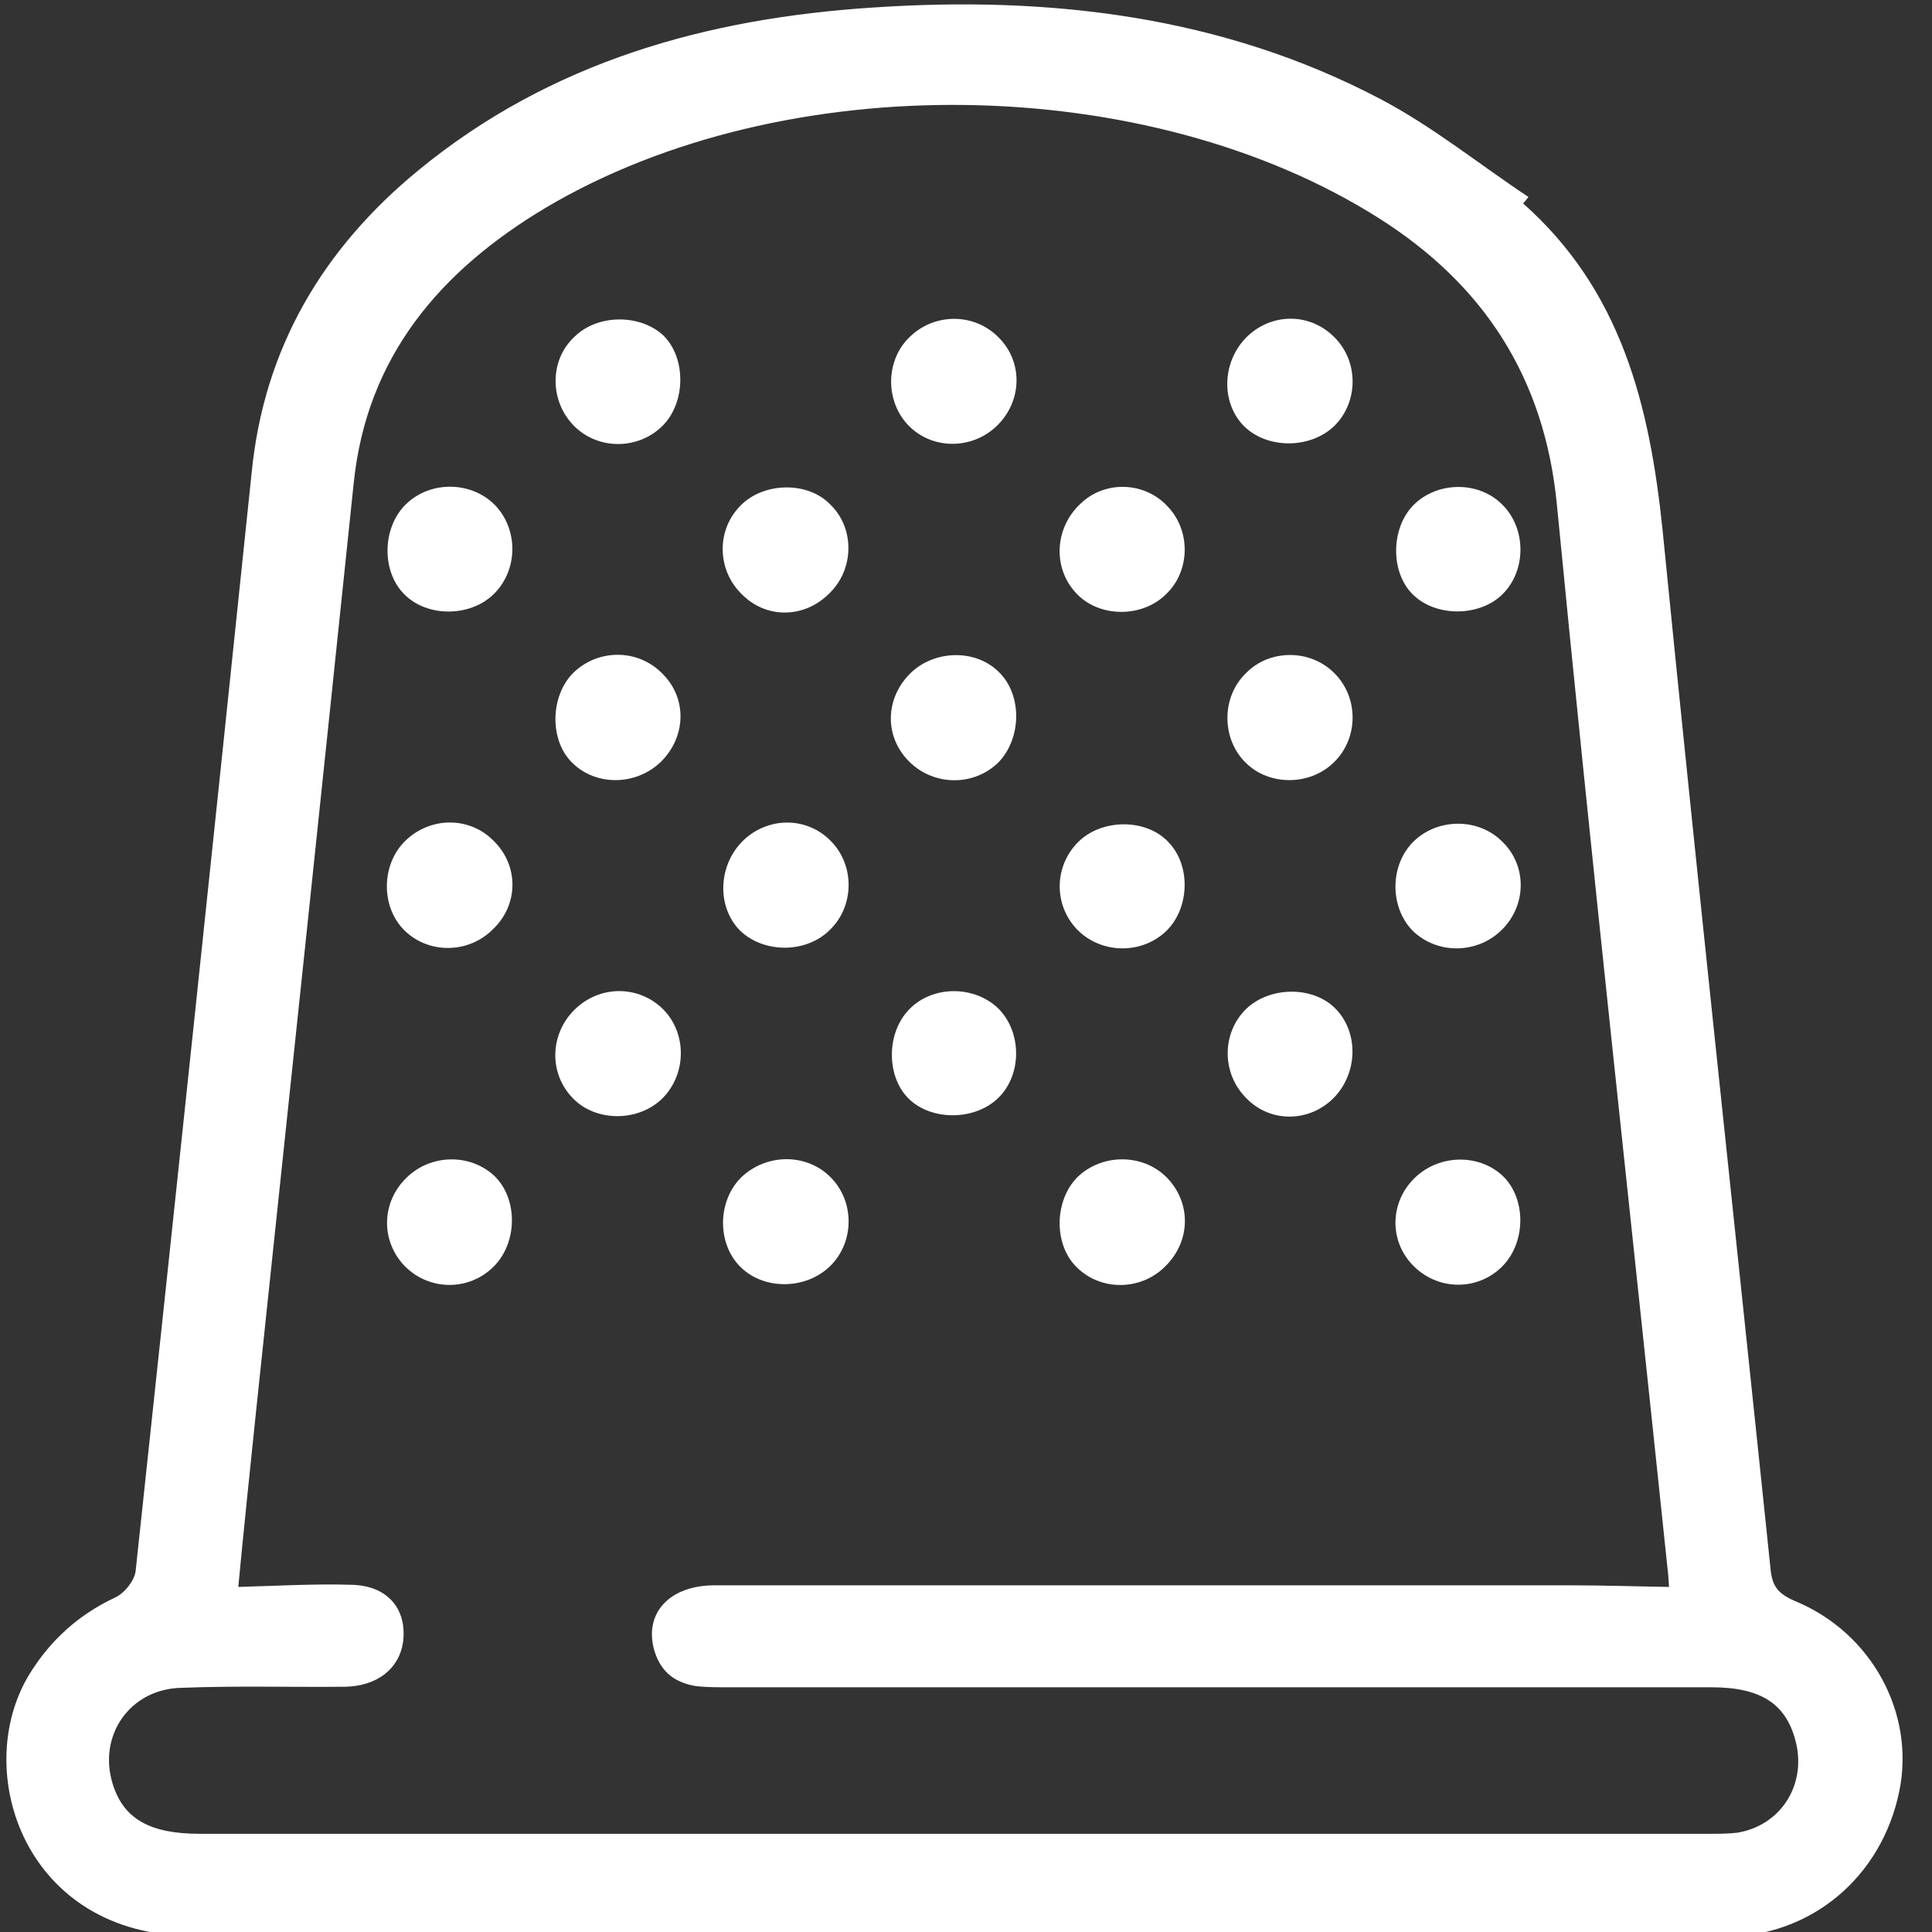 <?xml version="1.0" encoding="utf-8"?>
<!-- Generator: Adobe Illustrator 25.0.0, SVG Export Plug-In . SVG Version: 6.00 Build 0)  -->
<svg version="1.1" id="Layer_1" xmlns="http://www.w3.org/2000/svg" xmlns:xlink="http://www.w3.org/1999/xlink" x="0px" y="0px"
	 viewBox="0 0 360 360" style="enable-background:new 0 0 360 360;" xml:space="preserve">
<rect x="0" y="0" width="360" height="360" fill="#333333" stroke="none"/>
<style type="text/css">
	.st0{fill:#FFFFFF;}
	.st1{fill:none;}
</style>
<g>
	<path class="st0" d="M283.8,37.9c18.3,16.2,23.6,37.6,26,60.9c6.4,64.5,13.4,128.9,20.1,193.4c0.3,3.3,1.3,4.7,4.5,6.1
		c14.4,5.9,22.5,21,19.5,35.5c-3.3,16-16.4,27-32.5,27.1c-95.2-0.2-190.4-0.3-285.5-0.2c-31.1,0.1-41.4-30.5-30.5-48.6
		c3.9-6.4,9.2-11.2,16-14.4c1.8-0.8,3.8-3.3,3.9-5.2C32.6,224.4,39.8,156.2,46.9,88C49.2,64.8,60.2,46.3,78,31.7
		c24.6-20.2,53.7-28.3,84.7-30.3c32.7-2.2,65,1.5,94.6,17.1c9.7,5.1,18.3,12.1,27.5,18.2C284.5,37.1,284.2,37.5,283.8,37.9z
		 M311,295.7c-0.1-1.9-0.2-2.8-0.3-3.6c-6.9-66.1-14.2-132-20.6-198.1c-2.3-23.7-13.7-41-33.1-53.3c-43.2-27.4-110.9-28.3-155.3-2
		C82.1,50.4,68.3,66.4,65.9,90.1c-6,57.6-12.1,115.3-18.2,173c-1.1,10.6-2.2,21.1-3.3,32.6c7.3-0.2,14.1-0.6,21-0.4
		c6.8,0.1,10.5,4.5,9.7,10.7c-0.7,4.9-4.8,8.2-10.8,8.3c-10.2,0.1-20.4-0.2-30.5,0.2c-9.6,0.2-15.6,8.9-12.8,17.9
		c2,6.5,6.9,9.3,16.2,9.3c93.7,0,187.5,0,281.2,0c1.8,0,3.6,0,5.3-0.2c8-1.3,12.8-8.7,11-16.6c-1.7-7.3-6.4-10.5-15.8-10.5
		c-61.1,0-122.2,0-183.2,0c-2,0-3.9,0-5.9-0.2c-3.8-0.6-6.5-2.4-7.8-6.4c-2.2-7.1,2.7-12.5,11.4-12.4c53.1,0,106,0,159.1,0
		C298.6,295.4,304.4,295.6,311,295.7z"/>
	<path class="st1" d="M311,295.7c-6.5-0.2-12.4-0.3-18.3-0.3c-53.1,0-106.1-0.1-159.1,0c-8.8,0-13.6,5.4-11.4,12.4
		c1.1,3.9,4,5.8,7.8,6.4c1.9,0.2,3.9,0.2,5.9,0.2c61.1,0,122.2,0,183.2,0c9.3,0,14,3.1,15.8,10.5c1.9,7.8-3,15.3-11,16.6
		c-1.7,0.2-3.5,0.2-5.3,0.2c-94,0.1-187.7,0.1-281.5,0.1c-9.3,0-14.1-2.9-16.2-9.3c-2.8-9,3.3-17.6,12.8-17.9
		c10.2-0.2,20.4,0,30.5-0.2c6-0.1,10.1-3.4,10.8-8.3c0.8-6.2-2.9-10.5-9.7-10.7c-6.8-0.1-13.6,0.3-21,0.4c1.1-11.4,2.3-22,3.3-32.6
		c6-57.6,12.2-115.4,18.2-173c2.5-23.8,16.2-39.8,35.8-51.4c44.4-26.3,112.1-25.4,155.3,2C276.6,53,288,70.2,290.3,94
		c6.3,66.1,13.6,132.1,20.4,198.1C310.8,293,310.8,293.9,311,295.7z M154.6,219.2c-4.5-4.3-11.8-4.3-16.4,0.1s-4.6,12.4,0,16.8
		c4.4,4.2,12,4.2,16.5-0.2C159.3,231.5,159.2,223.8,154.6,219.2z M200.7,173.2c4.6,4.7,12.2,4.8,16.7,0.1c4.2-4.2,4.3-12.2,0.3-16.5
		c-4.2-4.3-12.5-4.3-16.8,0C196.3,161.2,196.3,168.6,200.7,173.2z M91.8,173.2c4.7-4.7,4.8-12,0.2-16.7c-4.6-4.4-11.8-4.4-16.3,0
		c-4.6,4.4-4.7,12.5-0.2,16.8C79.9,177.8,87.4,177.7,91.8,173.2z M185.7,79.4c4.8-4.7,4.9-12.1,0.3-16.7c-4.4-4.4-11.8-4.4-16.4-0.1
		c-4.7,4.5-4.7,12.2-0.2,16.7C173.8,83.9,181.2,83.9,185.7,79.4z M107,188.2c-4.5,4.5-4.7,11.8-0.4,16.4c4.3,4.5,12.2,4.6,16.8,0
		c4.5-4.5,4.6-11.8,0.2-16.4C119,183.4,111.7,183.4,107,188.2z M169.3,141.8c4.6,4.7,12.1,4.7,16.7,0.1c4.3-4.3,4.4-12.2,0.2-16.6
		s-11.8-4.5-16.4-0.2C164.9,129.9,164.7,137.2,169.3,141.8z M217.6,94.4c-4.4-4.6-11.7-4.8-16.3-0.5c-4.9,4.6-5.3,12-0.9,16.7
		c4.2,4.6,12.3,4.7,16.8,0.2C221.8,106.2,221.9,98.9,217.6,94.4z M279.7,173.4c4.8-4.7,4.9-12.1,0.2-16.7
		c-4.4-4.4-11.8-4.5-16.4-0.1s-4.7,12.4-0.2,16.8C267.7,177.8,275.2,177.7,279.7,173.4z M107,79.4c4.5,4.5,11.9,4.4,16.3,0
		c4.5-4.3,4.5-12.7,0.2-16.9c-4.2-4.1-12.2-4-16.5,0.2C102.2,67.2,102.2,74.8,107,79.4z M154.7,110.4c4.3-4.5,4.4-12.1,0.1-16.4
		s-12.6-4.2-16.9,0.2c-4.4,4.6-4.3,11.8,0.2,16.3C142.9,115.3,150.1,115.2,154.7,110.4z M138.3,156.8c-4.7,4.7-4.7,12.4-0.2,16.8
		c4.3,4.2,12.1,4.1,16.6-0.2c4.6-4.6,4.6-12.4,0-16.8C150.1,152.1,142.9,152.3,138.3,156.8z M263.4,94.1c-4.4,4.4-4.4,12.7,0,16.8
		c4.2,4.1,12.3,4,16.5-0.3c4.5-4.5,4.4-12.4-0.2-16.8C275.4,89.6,267.8,89.7,263.4,94.1z M217.1,236c4.8-4.7,4.9-12.1,0.2-16.7
		c-4.5-4.3-12-4.3-16.4,0.1c-4.5,4.3-4.6,12.6-0.1,16.9C205.2,240.5,212.6,240.4,217.1,236z M75.7,93.9c-4.4,4.2-4.6,12.6-0.2,16.9
		c4.2,4.2,12.2,4.2,16.5,0c4.5-4.3,4.7-11.8,0.6-16.4C88.2,89.7,80.3,89.5,75.7,93.9z M75.7,219.5c-4.7,4.7-4.8,11.7-0.4,16.2
		c4.6,4.7,12.1,4.9,16.7,0.2c4.4-4.4,4.5-12.7,0.1-16.9C87.6,214.7,80.2,215,75.7,219.5z M232.2,62.9c-4.7,4.7-4.7,12.4-0.2,16.8
		c4.3,4.2,12.2,4,16.6-0.2c4.7-4.5,4.7-12.2-0.1-16.7C243.9,58.3,236.8,58.4,232.2,62.9z M248.5,204.6c4.7-4.7,4.7-12.4,0.2-16.7
		c-4.2-4.1-12.2-4-16.5,0.2c-4.7,4.6-4.7,12.2,0.1,16.7C236.8,209.1,244,209.1,248.5,204.6z M123.1,142c4.9-4.7,4.9-12.1,0.2-16.7
		c-4.4-4.4-11.9-4.4-16.4-0.1c-4.5,4.3-4.7,12.7-0.2,16.9C111.1,146.6,118.6,146.5,123.1,142z M186.2,188.1
		c-4.4-4.6-12.2-4.6-16.8,0c-4.2,4.2-4.3,12.2-0.2,16.5c4.2,4.3,12.6,4.4,16.9-0.1C190.5,200.2,190.5,192.5,186.2,188.1z
		 M263.6,236.1c4.6,4.4,11.8,4.3,16.3-0.2c4.4-4.4,4.4-12.7,0.1-16.9c-4.6-4.4-12.2-4-16.8,0.8C258.8,224.5,259,231.6,263.6,236.1z
		 M248.5,125.3c-4.5-4.3-11.9-4.2-16.4,0.2c-4.6,4.6-4.6,12.4,0,16.8c4.5,4.3,12,4.2,16.4-0.2C253.2,137.5,253.2,129.8,248.5,125.3z
		"/>
	<path class="st0" d="M154.6,219.2c4.7,4.5,4.7,12.3,0,16.8c-4.5,4.3-12.1,4.4-16.5,0.2c-4.5-4.3-4.5-12.3,0-16.8
		C142.8,214.9,150.2,214.9,154.6,219.2z"/>
	<path class="st0" d="M200.7,173.2c-4.4-4.6-4.3-11.8,0.2-16.3c4.4-4.4,12.7-4.4,16.8,0c4.2,4.3,4,12.2-0.3,16.5
		C212.8,177.9,205.2,177.8,200.7,173.2z"/>
	<path class="st0" d="M91.8,173.2c-4.5,4.5-11.9,4.6-16.4,0.2S71,161,75.6,156.6s11.8-4.5,16.3,0C96.7,161.2,96.7,168.6,91.8,173.2z
		"/>
	<path class="st0" d="M185.7,79.4c-4.6,4.4-11.9,4.4-16.3,0c-4.5-4.5-4.5-12.3,0.2-16.7c4.6-4.4,11.9-4.4,16.4,0.1
		C190.7,67.4,190.5,74.8,185.7,79.4z"/>
	<path class="st0" d="M107,188.2c4.7-4.7,12.1-4.7,16.7,0c4.3,4.5,4.2,11.9-0.2,16.4c-4.5,4.5-12.5,4.5-16.8,0
		C102.2,199.9,102.5,192.7,107,188.2z"/>
	<path class="st0" d="M169.3,141.8c-4.6-4.7-4.4-11.9,0.6-16.6c4.6-4.2,12.2-4.2,16.4,0.2c4.2,4.3,4,12.2-0.2,16.6
		C181.5,146.6,173.9,146.5,169.3,141.8z"/>
	<path class="st0" d="M217.6,94.4c4.3,4.5,4.2,12-0.3,16.3c-4.5,4.5-12.6,4.4-16.8-0.2c-4.4-4.7-4-12.2,0.9-16.7
		C205.9,89.5,213.3,89.7,217.6,94.4z"/>
	<path class="st0" d="M279.7,173.4c-4.6,4.4-11.9,4.4-16.4,0.1c-4.4-4.4-4.4-12.4,0.2-16.8c4.5-4.3,12-4.3,16.4,0.1
		C284.6,161.3,284.5,168.8,279.7,173.4z"/>
	<path class="st0" d="M107,79.4c-4.6-4.6-4.7-12.3,0.1-16.7c4.3-4.2,12.2-4.2,16.5-0.2c4.3,4.2,4.2,12.6-0.2,16.9
		C118.8,83.9,111.4,83.8,107,79.4z"/>
	<path class="st0" d="M154.7,110.4c-4.7,4.9-12,5-16.6,0.2c-4.5-4.5-4.6-11.8-0.2-16.3c4.3-4.5,12.7-4.7,16.9-0.2
		C159.2,98.4,159.2,105.9,154.7,110.4z"/>
	<path class="st0" d="M138.3,156.8c4.6-4.6,11.8-4.7,16.3-0.3c4.7,4.5,4.7,12.3,0,16.8c-4.3,4.3-12.1,4.4-16.6,0.2
		C133.6,169.2,133.7,161.5,138.3,156.8z"/>
	<path class="st0" d="M263.4,94.1c4.4-4.4,12-4.5,16.4-0.2c4.6,4.4,4.7,12.3,0.2,16.8c-4.2,4.2-12.2,4.3-16.5,0.3
		C259,106.9,259.1,98.4,263.4,94.1z"/>
	<path class="st0" d="M217.1,236c-4.5,4.5-11.9,4.6-16.4,0.2c-4.4-4.2-4.3-12.5,0.1-16.9c4.5-4.3,11.9-4.4,16.4-0.1
		C222,223.9,222,231.2,217.1,236z"/>
	<path class="st0" d="M75.7,93.9c4.7-4.5,12.5-4.2,16.8,0.5c4.2,4.7,3.9,12.1-0.6,16.4c-4.4,4.2-12.3,4.2-16.5,0
		C71,106.5,71.2,98.2,75.7,93.9z"/>
	<path class="st0" d="M75.7,219.5c4.5-4.5,11.9-4.6,16.4-0.4c4.4,4.2,4.4,12.4-0.1,16.9c-4.7,4.7-12.2,4.5-16.7-0.2
		C70.9,231.1,71.1,224,75.7,219.5z"/>
	<path class="st0" d="M232.2,62.9c4.6-4.6,11.7-4.7,16.3-0.2c4.7,4.5,4.7,12.2,0.1,16.7c-4.4,4.2-12.2,4.3-16.6,0.2
		C227.5,75.3,227.6,67.6,232.2,62.9z"/>
	<path class="st0" d="M248.5,204.6c-4.6,4.6-11.8,4.6-16.2,0.1c-4.7-4.6-4.7-12.2-0.1-16.7c4.4-4.2,12.3-4.3,16.5-0.2
		C253.2,192.2,253.1,199.9,248.5,204.6z"/>
	<path class="st0" d="M123.1,142c-4.6,4.4-12,4.5-16.4,0.2c-4.4-4.2-4.2-12.6,0.2-16.9c4.6-4.4,11.9-4.4,16.4,0.1
		C128.1,130,127.9,137.3,123.1,142z"/>
	<path class="st0" d="M186.2,188.1c4.2,4.4,4.2,12.1-0.1,16.4c-4.4,4.4-12.7,4.4-16.9,0.1c-4.1-4.2-4-12.2,0.2-16.5
		C173.8,183.5,181.8,183.6,186.2,188.1z"/>
	<path class="st0" d="M263.6,236.1c-4.7-4.5-4.7-11.6-0.4-16.2c4.5-4.8,12.2-5.1,16.8-0.8c4.4,4.2,4.4,12.4-0.1,16.9
		S268.2,240.5,263.6,236.1z"/>
	<path class="st0" d="M248.5,125.3c4.7,4.5,4.7,12.2,0.1,16.7c-4.4,4.4-12,4.5-16.4,0.2c-4.6-4.4-4.7-12.3,0-16.8
		C236.5,121,244,120.9,248.5,125.3z"/>
</g>
</svg>
